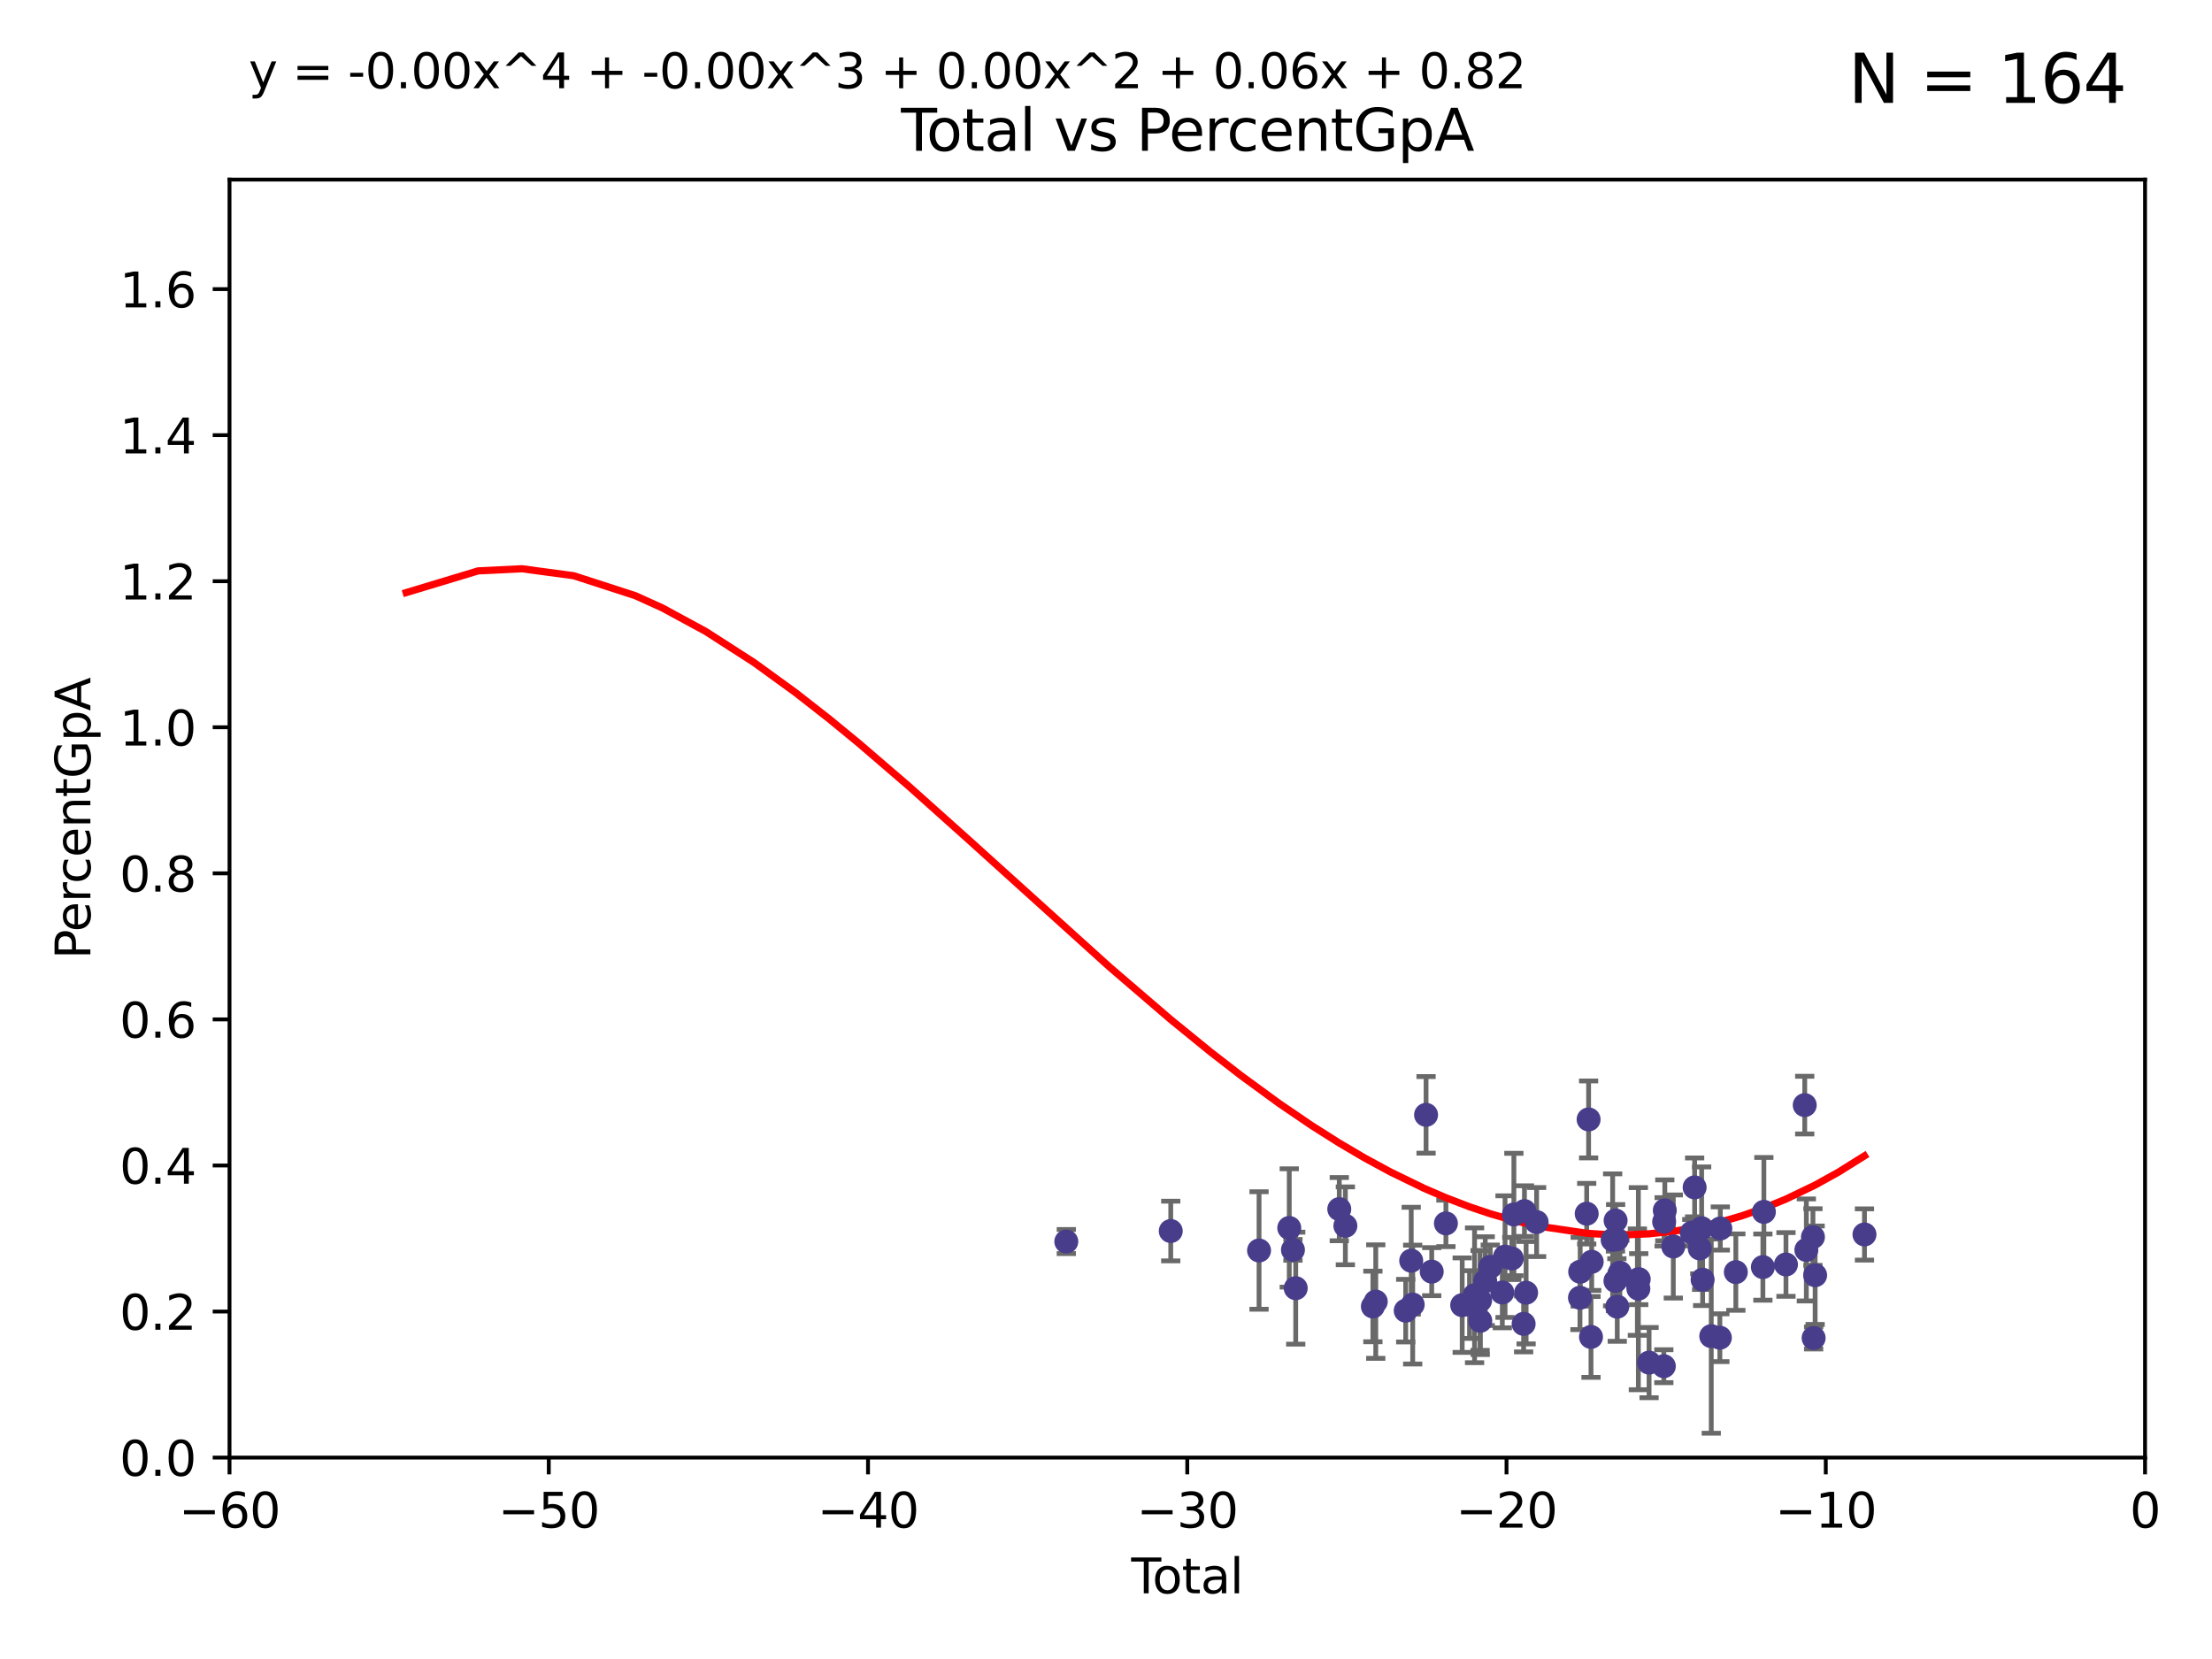 <?xml version="1.0" encoding="utf-8" standalone="no"?>
<!DOCTYPE svg PUBLIC "-//W3C//DTD SVG 1.1//EN"
  "http://www.w3.org/Graphics/SVG/1.1/DTD/svg11.dtd">
<svg xmlns:xlink="http://www.w3.org/1999/xlink" width="460.8pt" height="345.6pt" viewBox="0 0 460.8 345.6" xmlns="http://www.w3.org/2000/svg" version="1.1">
 <defs>
  <style type="text/css">*{stroke-linejoin: round; stroke-linecap: butt}</style>
 </defs>
 <g id="figure_1">
  <g id="patch_1">
   <path d="M 0 345.6 
L 460.8 345.6 
L 460.8 0 
L 0 0 
z
" style="fill: #ffffff"/>
  </g>
  <g id="axes_1">
   <g id="patch_2">
    <path d="M 47.81 303.64 
L 446.85 303.64 
L 446.85 37.411 
L 47.81 37.411 
z
" style="fill: #ffffff"/>
   </g>
   <g id="PathCollection_1">
    <defs>
     <path id="m98310ac70a" d="M 0 1.118 
C 0.297 1.118 0.581 1 0.791 0.791 
C 1 0.581 1.118 0.297 1.118 0 
C 1.118 -0.297 1 -0.581 0.791 -0.791 
C 0.581 -1 0.297 -1.118 0 -1.118 
C -0.297 -1.118 -0.581 -1 -0.791 -0.791 
C -1 -0.581 -1.118 -0.297 -1.118 0 
C -1.118 0.297 -1 0.581 -0.791 0.791 
C -0.581 1 -0.297 1.118 0 1.118 
z
" style="stroke: #483d8b"/>
    </defs>
    <g clip-path="url(#pbd508fc7b9)">
     <use xlink:href="#m98310ac70a" x="222.131" y="258.636" style="fill: #483d8b; stroke: #483d8b"/>
     <use xlink:href="#m98310ac70a" x="243.889" y="256.445" style="fill: #483d8b; stroke: #483d8b"/>
     <use xlink:href="#m98310ac70a" x="262.283" y="260.499" style="fill: #483d8b; stroke: #483d8b"/>
     <use xlink:href="#m98310ac70a" x="268.576" y="255.805" style="fill: #483d8b; stroke: #483d8b"/>
     <use xlink:href="#m98310ac70a" x="269.344" y="260.375" style="fill: #483d8b; stroke: #483d8b"/>
     <use xlink:href="#m98310ac70a" x="269.925" y="268.351" style="fill: #483d8b; stroke: #483d8b"/>
     <use xlink:href="#m98310ac70a" x="278.995" y="251.883" style="fill: #483d8b; stroke: #483d8b"/>
     <use xlink:href="#m98310ac70a" x="280.265" y="255.361" style="fill: #483d8b; stroke: #483d8b"/>
     <use xlink:href="#m98310ac70a" x="285.998" y="272.162" style="fill: #483d8b; stroke: #483d8b"/>
     <use xlink:href="#m98310ac70a" x="286.596" y="271.145" style="fill: #483d8b; stroke: #483d8b"/>
     <use xlink:href="#m98310ac70a" x="292.835" y="273.037" style="fill: #483d8b; stroke: #483d8b"/>
     <use xlink:href="#m98310ac70a" x="293.981" y="262.628" style="fill: #483d8b; stroke: #483d8b"/>
     <use xlink:href="#m98310ac70a" x="294.29" y="271.767" style="fill: #483d8b; stroke: #483d8b"/>
     <use xlink:href="#m98310ac70a" x="297.074" y="232.244" style="fill: #483d8b; stroke: #483d8b"/>
     <use xlink:href="#m98310ac70a" x="298.253" y="264.907" style="fill: #483d8b; stroke: #483d8b"/>
     <use xlink:href="#m98310ac70a" x="301.21" y="254.853" style="fill: #483d8b; stroke: #483d8b"/>
     <use xlink:href="#m98310ac70a" x="304.602" y="271.889" style="fill: #483d8b; stroke: #483d8b"/>
     <use xlink:href="#m98310ac70a" x="306.13" y="271.765" style="fill: #483d8b; stroke: #483d8b"/>
     <use xlink:href="#m98310ac70a" x="307.179" y="269.833" style="fill: #483d8b; stroke: #483d8b"/>
     <use xlink:href="#m98310ac70a" x="308.331" y="270.903" style="fill: #483d8b; stroke: #483d8b"/>
     <use xlink:href="#m98310ac70a" x="308.364" y="275.147" style="fill: #483d8b; stroke: #483d8b"/>
     <use xlink:href="#m98310ac70a" x="309.401" y="266.882" style="fill: #483d8b; stroke: #483d8b"/>
     <use xlink:href="#m98310ac70a" x="310.446" y="263.929" style="fill: #483d8b; stroke: #483d8b"/>
     <use xlink:href="#m98310ac70a" x="312.96" y="269.249" style="fill: #483d8b; stroke: #483d8b"/>
     <use xlink:href="#m98310ac70a" x="313.529" y="261.776" style="fill: #483d8b; stroke: #483d8b"/>
     <use xlink:href="#m98310ac70a" x="314.934" y="262.163" style="fill: #483d8b; stroke: #483d8b"/>
     <use xlink:href="#m98310ac70a" x="315.368" y="252.998" style="fill: #483d8b; stroke: #483d8b"/>
     <use xlink:href="#m98310ac70a" x="317.399" y="275.785" style="fill: #483d8b; stroke: #483d8b"/>
     <use xlink:href="#m98310ac70a" x="317.571" y="252.296" style="fill: #483d8b; stroke: #483d8b"/>
     <use xlink:href="#m98310ac70a" x="317.916" y="269.293" style="fill: #483d8b; stroke: #483d8b"/>
     <use xlink:href="#m98310ac70a" x="320.104" y="254.576" style="fill: #483d8b; stroke: #483d8b"/>
     <use xlink:href="#m98310ac70a" x="329.137" y="270.346" style="fill: #483d8b; stroke: #483d8b"/>
     <use xlink:href="#m98310ac70a" x="329.181" y="264.925" style="fill: #483d8b; stroke: #483d8b"/>
     <use xlink:href="#m98310ac70a" x="330.538" y="252.833" style="fill: #483d8b; stroke: #483d8b"/>
     <use xlink:href="#m98310ac70a" x="330.936" y="233.199" style="fill: #483d8b; stroke: #483d8b"/>
     <use xlink:href="#m98310ac70a" x="331.434" y="278.508" style="fill: #483d8b; stroke: #483d8b"/>
     <use xlink:href="#m98310ac70a" x="331.579" y="262.855" style="fill: #483d8b; stroke: #483d8b"/>
     <use xlink:href="#m98310ac70a" x="335.945" y="258.285" style="fill: #483d8b; stroke: #483d8b"/>
     <use xlink:href="#m98310ac70a" x="336.528" y="266.84" style="fill: #483d8b; stroke: #483d8b"/>
     <use xlink:href="#m98310ac70a" x="336.562" y="254.263" style="fill: #483d8b; stroke: #483d8b"/>
     <use xlink:href="#m98310ac70a" x="336.821" y="258.177" style="fill: #483d8b; stroke: #483d8b"/>
     <use xlink:href="#m98310ac70a" x="336.904" y="272.202" style="fill: #483d8b; stroke: #483d8b"/>
     <use xlink:href="#m98310ac70a" x="337.445" y="265.122" style="fill: #483d8b; stroke: #483d8b"/>
     <use xlink:href="#m98310ac70a" x="341.098" y="267.089" style="fill: #483d8b; stroke: #483d8b"/>
     <use xlink:href="#m98310ac70a" x="341.301" y="268.454" style="fill: #483d8b; stroke: #483d8b"/>
     <use xlink:href="#m98310ac70a" x="341.378" y="266.468" style="fill: #483d8b; stroke: #483d8b"/>
     <use xlink:href="#m98310ac70a" x="343.533" y="283.857" style="fill: #483d8b; stroke: #483d8b"/>
     <use xlink:href="#m98310ac70a" x="346.608" y="284.603" style="fill: #483d8b; stroke: #483d8b"/>
     <use xlink:href="#m98310ac70a" x="346.674" y="254.524" style="fill: #483d8b; stroke: #483d8b"/>
     <use xlink:href="#m98310ac70a" x="346.81" y="252.138" style="fill: #483d8b; stroke: #483d8b"/>
     <use xlink:href="#m98310ac70a" x="348.581" y="259.669" style="fill: #483d8b; stroke: #483d8b"/>
     <use xlink:href="#m98310ac70a" x="352.43" y="256.788" style="fill: #483d8b; stroke: #483d8b"/>
     <use xlink:href="#m98310ac70a" x="353.024" y="247.354" style="fill: #483d8b; stroke: #483d8b"/>
     <use xlink:href="#m98310ac70a" x="354.09" y="260.072" style="fill: #483d8b; stroke: #483d8b"/>
     <use xlink:href="#m98310ac70a" x="354.484" y="255.858" style="fill: #483d8b; stroke: #483d8b"/>
     <use xlink:href="#m98310ac70a" x="354.69" y="266.59" style="fill: #483d8b; stroke: #483d8b"/>
     <use xlink:href="#m98310ac70a" x="356.486" y="278.343" style="fill: #483d8b; stroke: #483d8b"/>
     <use xlink:href="#m98310ac70a" x="358.278" y="278.669" style="fill: #483d8b; stroke: #483d8b"/>
     <use xlink:href="#m98310ac70a" x="358.373" y="255.917" style="fill: #483d8b; stroke: #483d8b"/>
     <use xlink:href="#m98310ac70a" x="361.606" y="265.004" style="fill: #483d8b; stroke: #483d8b"/>
     <use xlink:href="#m98310ac70a" x="367.242" y="263.958" style="fill: #483d8b; stroke: #483d8b"/>
     <use xlink:href="#m98310ac70a" x="367.448" y="252.457" style="fill: #483d8b; stroke: #483d8b"/>
     <use xlink:href="#m98310ac70a" x="372.05" y="263.415" style="fill: #483d8b; stroke: #483d8b"/>
     <use xlink:href="#m98310ac70a" x="375.957" y="230.215" style="fill: #483d8b; stroke: #483d8b"/>
     <use xlink:href="#m98310ac70a" x="376.297" y="260.385" style="fill: #483d8b; stroke: #483d8b"/>
     <use xlink:href="#m98310ac70a" x="377.668" y="257.696" style="fill: #483d8b; stroke: #483d8b"/>
     <use xlink:href="#m98310ac70a" x="377.812" y="278.731" style="fill: #483d8b; stroke: #483d8b"/>
     <use xlink:href="#m98310ac70a" x="378.125" y="265.651" style="fill: #483d8b; stroke: #483d8b"/>
     <use xlink:href="#m98310ac70a" x="388.404" y="257.161" style="fill: #483d8b; stroke: #483d8b"/>
    </g>
   </g>
   <g id="matplotlib.axis_1">
    <g id="xtick_1">
     <g id="line2d_1">
      <defs>
       <path id="md2ef6efd22" d="M 0 0 
L 0 3.5 
" style="stroke: #000000; stroke-width: 0.8"/>
      </defs>
      <g>
       <use xlink:href="#md2ef6efd22" x="47.81" y="303.64" style="stroke: #000000; stroke-width: 0.8"/>
      </g>
     </g>
     <g id="text_1">
      <!-- −60 -->
      <g transform="translate(37.258 318.238)scale(0.1 -0.1)">
       <defs>
        <path id="DejaVuSans-2212" d="M 678 2272 
L 4684 2272 
L 4684 1741 
L 678 1741 
L 678 2272 
z
" transform="scale(0.016)"/>
        <path id="DejaVuSans-36" d="M 2113 2584 
Q 1688 2584 1439 2293 
Q 1191 2003 1191 1497 
Q 1191 994 1439 701 
Q 1688 409 2113 409 
Q 2538 409 2786 701 
Q 3034 994 3034 1497 
Q 3034 2003 2786 2293 
Q 2538 2584 2113 2584 
z
M 3366 4563 
L 3366 3988 
Q 3128 4100 2886 4159 
Q 2644 4219 2406 4219 
Q 1781 4219 1451 3797 
Q 1122 3375 1075 2522 
Q 1259 2794 1537 2939 
Q 1816 3084 2150 3084 
Q 2853 3084 3261 2657 
Q 3669 2231 3669 1497 
Q 3669 778 3244 343 
Q 2819 -91 2113 -91 
Q 1303 -91 875 529 
Q 447 1150 447 2328 
Q 447 3434 972 4092 
Q 1497 4750 2381 4750 
Q 2619 4750 2861 4703 
Q 3103 4656 3366 4563 
z
" transform="scale(0.016)"/>
        <path id="DejaVuSans-30" d="M 2034 4250 
Q 1547 4250 1301 3770 
Q 1056 3291 1056 2328 
Q 1056 1369 1301 889 
Q 1547 409 2034 409 
Q 2525 409 2770 889 
Q 3016 1369 3016 2328 
Q 3016 3291 2770 3770 
Q 2525 4250 2034 4250 
z
M 2034 4750 
Q 2819 4750 3233 4129 
Q 3647 3509 3647 2328 
Q 3647 1150 3233 529 
Q 2819 -91 2034 -91 
Q 1250 -91 836 529 
Q 422 1150 422 2328 
Q 422 3509 836 4129 
Q 1250 4750 2034 4750 
z
" transform="scale(0.016)"/>
       </defs>
       <use xlink:href="#DejaVuSans-2212"/>
       <use xlink:href="#DejaVuSans-36" x="83.789"/>
       <use xlink:href="#DejaVuSans-30" x="147.412"/>
      </g>
     </g>
    </g>
    <g id="xtick_2">
     <g id="line2d_2">
      <g>
       <use xlink:href="#md2ef6efd22" x="114.317" y="303.64" style="stroke: #000000; stroke-width: 0.8"/>
      </g>
     </g>
     <g id="text_2">
      <!-- −50 -->
      <g transform="translate(103.764 318.238)scale(0.1 -0.1)">
       <defs>
        <path id="DejaVuSans-35" d="M 691 4666 
L 3169 4666 
L 3169 4134 
L 1269 4134 
L 1269 2991 
Q 1406 3038 1543 3061 
Q 1681 3084 1819 3084 
Q 2600 3084 3056 2656 
Q 3513 2228 3513 1497 
Q 3513 744 3044 326 
Q 2575 -91 1722 -91 
Q 1428 -91 1123 -41 
Q 819 9 494 109 
L 494 744 
Q 775 591 1075 516 
Q 1375 441 1709 441 
Q 2250 441 2565 725 
Q 2881 1009 2881 1497 
Q 2881 1984 2565 2268 
Q 2250 2553 1709 2553 
Q 1456 2553 1204 2497 
Q 953 2441 691 2322 
L 691 4666 
z
" transform="scale(0.016)"/>
       </defs>
       <use xlink:href="#DejaVuSans-2212"/>
       <use xlink:href="#DejaVuSans-35" x="83.789"/>
       <use xlink:href="#DejaVuSans-30" x="147.412"/>
      </g>
     </g>
    </g>
    <g id="xtick_3">
     <g id="line2d_3">
      <g>
       <use xlink:href="#md2ef6efd22" x="180.823" y="303.64" style="stroke: #000000; stroke-width: 0.8"/>
      </g>
     </g>
     <g id="text_3">
      <!-- −40 -->
      <g transform="translate(170.271 318.238)scale(0.1 -0.1)">
       <defs>
        <path id="DejaVuSans-34" d="M 2419 4116 
L 825 1625 
L 2419 1625 
L 2419 4116 
z
M 2253 4666 
L 3047 4666 
L 3047 1625 
L 3713 1625 
L 3713 1100 
L 3047 1100 
L 3047 0 
L 2419 0 
L 2419 1100 
L 313 1100 
L 313 1709 
L 2253 4666 
z
" transform="scale(0.016)"/>
       </defs>
       <use xlink:href="#DejaVuSans-2212"/>
       <use xlink:href="#DejaVuSans-34" x="83.789"/>
       <use xlink:href="#DejaVuSans-30" x="147.412"/>
      </g>
     </g>
    </g>
    <g id="xtick_4">
     <g id="line2d_4">
      <g>
       <use xlink:href="#md2ef6efd22" x="247.33" y="303.64" style="stroke: #000000; stroke-width: 0.8"/>
      </g>
     </g>
     <g id="text_4">
      <!-- −30 -->
      <g transform="translate(236.778 318.238)scale(0.1 -0.1)">
       <defs>
        <path id="DejaVuSans-33" d="M 2597 2516 
Q 3050 2419 3304 2112 
Q 3559 1806 3559 1356 
Q 3559 666 3084 287 
Q 2609 -91 1734 -91 
Q 1441 -91 1130 -33 
Q 819 25 488 141 
L 488 750 
Q 750 597 1062 519 
Q 1375 441 1716 441 
Q 2309 441 2620 675 
Q 2931 909 2931 1356 
Q 2931 1769 2642 2001 
Q 2353 2234 1838 2234 
L 1294 2234 
L 1294 2753 
L 1863 2753 
Q 2328 2753 2575 2939 
Q 2822 3125 2822 3475 
Q 2822 3834 2567 4026 
Q 2313 4219 1838 4219 
Q 1578 4219 1281 4162 
Q 984 4106 628 3988 
L 628 4550 
Q 988 4650 1302 4700 
Q 1616 4750 1894 4750 
Q 2613 4750 3031 4423 
Q 3450 4097 3450 3541 
Q 3450 3153 3228 2886 
Q 3006 2619 2597 2516 
z
" transform="scale(0.016)"/>
       </defs>
       <use xlink:href="#DejaVuSans-2212"/>
       <use xlink:href="#DejaVuSans-33" x="83.789"/>
       <use xlink:href="#DejaVuSans-30" x="147.412"/>
      </g>
     </g>
    </g>
    <g id="xtick_5">
     <g id="line2d_5">
      <g>
       <use xlink:href="#md2ef6efd22" x="313.837" y="303.64" style="stroke: #000000; stroke-width: 0.8"/>
      </g>
     </g>
     <g id="text_5">
      <!-- −20 -->
      <g transform="translate(303.284 318.238)scale(0.1 -0.1)">
       <defs>
        <path id="DejaVuSans-32" d="M 1228 531 
L 3431 531 
L 3431 0 
L 469 0 
L 469 531 
Q 828 903 1448 1529 
Q 2069 2156 2228 2338 
Q 2531 2678 2651 2914 
Q 2772 3150 2772 3378 
Q 2772 3750 2511 3984 
Q 2250 4219 1831 4219 
Q 1534 4219 1204 4116 
Q 875 4013 500 3803 
L 500 4441 
Q 881 4594 1212 4672 
Q 1544 4750 1819 4750 
Q 2544 4750 2975 4387 
Q 3406 4025 3406 3419 
Q 3406 3131 3298 2873 
Q 3191 2616 2906 2266 
Q 2828 2175 2409 1742 
Q 1991 1309 1228 531 
z
" transform="scale(0.016)"/>
       </defs>
       <use xlink:href="#DejaVuSans-2212"/>
       <use xlink:href="#DejaVuSans-32" x="83.789"/>
       <use xlink:href="#DejaVuSans-30" x="147.412"/>
      </g>
     </g>
    </g>
    <g id="xtick_6">
     <g id="line2d_6">
      <g>
       <use xlink:href="#md2ef6efd22" x="380.343" y="303.64" style="stroke: #000000; stroke-width: 0.8"/>
      </g>
     </g>
     <g id="text_6">
      <!-- −10 -->
      <g transform="translate(369.791 318.238)scale(0.1 -0.1)">
       <defs>
        <path id="DejaVuSans-31" d="M 794 531 
L 1825 531 
L 1825 4091 
L 703 3866 
L 703 4441 
L 1819 4666 
L 2450 4666 
L 2450 531 
L 3481 531 
L 3481 0 
L 794 0 
L 794 531 
z
" transform="scale(0.016)"/>
       </defs>
       <use xlink:href="#DejaVuSans-2212"/>
       <use xlink:href="#DejaVuSans-31" x="83.789"/>
       <use xlink:href="#DejaVuSans-30" x="147.412"/>
      </g>
     </g>
    </g>
    <g id="xtick_7">
     <g id="line2d_7">
      <g>
       <use xlink:href="#md2ef6efd22" x="446.85" y="303.64" style="stroke: #000000; stroke-width: 0.8"/>
      </g>
     </g>
     <g id="text_7">
      <!-- 0 -->
      <g transform="translate(443.669 318.238)scale(0.1 -0.1)">
       <use xlink:href="#DejaVuSans-30"/>
      </g>
     </g>
    </g>
    <g id="text_8">
     <!-- Total -->
     <g transform="translate(235.653 331.917)scale(0.1 -0.1)">
      <defs>
       <path id="DejaVuSans-54" d="M -19 4666 
L 3928 4666 
L 3928 4134 
L 2272 4134 
L 2272 0 
L 1638 0 
L 1638 4134 
L -19 4134 
L -19 4666 
z
" transform="scale(0.016)"/>
       <path id="DejaVuSans-6f" d="M 1959 3097 
Q 1497 3097 1228 2736 
Q 959 2375 959 1747 
Q 959 1119 1226 758 
Q 1494 397 1959 397 
Q 2419 397 2687 759 
Q 2956 1122 2956 1747 
Q 2956 2369 2687 2733 
Q 2419 3097 1959 3097 
z
M 1959 3584 
Q 2709 3584 3137 3096 
Q 3566 2609 3566 1747 
Q 3566 888 3137 398 
Q 2709 -91 1959 -91 
Q 1206 -91 779 398 
Q 353 888 353 1747 
Q 353 2609 779 3096 
Q 1206 3584 1959 3584 
z
" transform="scale(0.016)"/>
       <path id="DejaVuSans-74" d="M 1172 4494 
L 1172 3500 
L 2356 3500 
L 2356 3053 
L 1172 3053 
L 1172 1153 
Q 1172 725 1289 603 
Q 1406 481 1766 481 
L 2356 481 
L 2356 0 
L 1766 0 
Q 1100 0 847 248 
Q 594 497 594 1153 
L 594 3053 
L 172 3053 
L 172 3500 
L 594 3500 
L 594 4494 
L 1172 4494 
z
" transform="scale(0.016)"/>
       <path id="DejaVuSans-61" d="M 2194 1759 
Q 1497 1759 1228 1600 
Q 959 1441 959 1056 
Q 959 750 1161 570 
Q 1363 391 1709 391 
Q 2188 391 2477 730 
Q 2766 1069 2766 1631 
L 2766 1759 
L 2194 1759 
z
M 3341 1997 
L 3341 0 
L 2766 0 
L 2766 531 
Q 2569 213 2275 61 
Q 1981 -91 1556 -91 
Q 1019 -91 701 211 
Q 384 513 384 1019 
Q 384 1609 779 1909 
Q 1175 2209 1959 2209 
L 2766 2209 
L 2766 2266 
Q 2766 2663 2505 2880 
Q 2244 3097 1772 3097 
Q 1472 3097 1187 3025 
Q 903 2953 641 2809 
L 641 3341 
Q 956 3463 1253 3523 
Q 1550 3584 1831 3584 
Q 2591 3584 2966 3190 
Q 3341 2797 3341 1997 
z
" transform="scale(0.016)"/>
       <path id="DejaVuSans-6c" d="M 603 4863 
L 1178 4863 
L 1178 0 
L 603 0 
L 603 4863 
z
" transform="scale(0.016)"/>
      </defs>
      <use xlink:href="#DejaVuSans-54"/>
      <use xlink:href="#DejaVuSans-6f" x="44.084"/>
      <use xlink:href="#DejaVuSans-74" x="105.266"/>
      <use xlink:href="#DejaVuSans-61" x="144.475"/>
      <use xlink:href="#DejaVuSans-6c" x="205.754"/>
     </g>
    </g>
   </g>
   <g id="matplotlib.axis_2">
    <g id="ytick_1">
     <g id="line2d_8">
      <defs>
       <path id="m73746b9c8e" d="M 0 0 
L -3.5 0 
" style="stroke: #000000; stroke-width: 0.8"/>
      </defs>
      <g>
       <use xlink:href="#m73746b9c8e" x="47.81" y="303.64" style="stroke: #000000; stroke-width: 0.8"/>
      </g>
     </g>
     <g id="text_9">
      <!-- 0.0 -->
      <g transform="translate(24.907 307.439)scale(0.1 -0.1)">
       <defs>
        <path id="DejaVuSans-2e" d="M 684 794 
L 1344 794 
L 1344 0 
L 684 0 
L 684 794 
z
" transform="scale(0.016)"/>
       </defs>
       <use xlink:href="#DejaVuSans-30"/>
       <use xlink:href="#DejaVuSans-2e" x="63.623"/>
       <use xlink:href="#DejaVuSans-30" x="95.41"/>
      </g>
     </g>
    </g>
    <g id="ytick_2">
     <g id="line2d_9">
      <g>
       <use xlink:href="#m73746b9c8e" x="47.81" y="273.214" style="stroke: #000000; stroke-width: 0.8"/>
      </g>
     </g>
     <g id="text_10">
      <!-- 0.2 -->
      <g transform="translate(24.907 277.013)scale(0.1 -0.1)">
       <use xlink:href="#DejaVuSans-30"/>
       <use xlink:href="#DejaVuSans-2e" x="63.623"/>
       <use xlink:href="#DejaVuSans-32" x="95.41"/>
      </g>
     </g>
    </g>
    <g id="ytick_3">
     <g id="line2d_10">
      <g>
       <use xlink:href="#m73746b9c8e" x="47.81" y="242.788" style="stroke: #000000; stroke-width: 0.8"/>
      </g>
     </g>
     <g id="text_11">
      <!-- 0.4 -->
      <g transform="translate(24.907 246.587)scale(0.1 -0.1)">
       <use xlink:href="#DejaVuSans-30"/>
       <use xlink:href="#DejaVuSans-2e" x="63.623"/>
       <use xlink:href="#DejaVuSans-34" x="95.41"/>
      </g>
     </g>
    </g>
    <g id="ytick_4">
     <g id="line2d_11">
      <g>
       <use xlink:href="#m73746b9c8e" x="47.81" y="212.362" style="stroke: #000000; stroke-width: 0.8"/>
      </g>
     </g>
     <g id="text_12">
      <!-- 0.6 -->
      <g transform="translate(24.907 216.161)scale(0.1 -0.1)">
       <use xlink:href="#DejaVuSans-30"/>
       <use xlink:href="#DejaVuSans-2e" x="63.623"/>
       <use xlink:href="#DejaVuSans-36" x="95.41"/>
      </g>
     </g>
    </g>
    <g id="ytick_5">
     <g id="line2d_12">
      <g>
       <use xlink:href="#m73746b9c8e" x="47.81" y="181.935" style="stroke: #000000; stroke-width: 0.8"/>
      </g>
     </g>
     <g id="text_13">
      <!-- 0.8 -->
      <g transform="translate(24.907 185.735)scale(0.1 -0.1)">
       <defs>
        <path id="DejaVuSans-38" d="M 2034 2216 
Q 1584 2216 1326 1975 
Q 1069 1734 1069 1313 
Q 1069 891 1326 650 
Q 1584 409 2034 409 
Q 2484 409 2743 651 
Q 3003 894 3003 1313 
Q 3003 1734 2745 1975 
Q 2488 2216 2034 2216 
z
M 1403 2484 
Q 997 2584 770 2862 
Q 544 3141 544 3541 
Q 544 4100 942 4425 
Q 1341 4750 2034 4750 
Q 2731 4750 3128 4425 
Q 3525 4100 3525 3541 
Q 3525 3141 3298 2862 
Q 3072 2584 2669 2484 
Q 3125 2378 3379 2068 
Q 3634 1759 3634 1313 
Q 3634 634 3220 271 
Q 2806 -91 2034 -91 
Q 1263 -91 848 271 
Q 434 634 434 1313 
Q 434 1759 690 2068 
Q 947 2378 1403 2484 
z
M 1172 3481 
Q 1172 3119 1398 2916 
Q 1625 2713 2034 2713 
Q 2441 2713 2670 2916 
Q 2900 3119 2900 3481 
Q 2900 3844 2670 4047 
Q 2441 4250 2034 4250 
Q 1625 4250 1398 4047 
Q 1172 3844 1172 3481 
z
" transform="scale(0.016)"/>
       </defs>
       <use xlink:href="#DejaVuSans-30"/>
       <use xlink:href="#DejaVuSans-2e" x="63.623"/>
       <use xlink:href="#DejaVuSans-38" x="95.41"/>
      </g>
     </g>
    </g>
    <g id="ytick_6">
     <g id="line2d_13">
      <g>
       <use xlink:href="#m73746b9c8e" x="47.81" y="151.509" style="stroke: #000000; stroke-width: 0.8"/>
      </g>
     </g>
     <g id="text_14">
      <!-- 1.0 -->
      <g transform="translate(24.907 155.308)scale(0.1 -0.1)">
       <use xlink:href="#DejaVuSans-31"/>
       <use xlink:href="#DejaVuSans-2e" x="63.623"/>
       <use xlink:href="#DejaVuSans-30" x="95.41"/>
      </g>
     </g>
    </g>
    <g id="ytick_7">
     <g id="line2d_14">
      <g>
       <use xlink:href="#m73746b9c8e" x="47.81" y="121.083" style="stroke: #000000; stroke-width: 0.8"/>
      </g>
     </g>
     <g id="text_15">
      <!-- 1.2 -->
      <g transform="translate(24.907 124.882)scale(0.1 -0.1)">
       <use xlink:href="#DejaVuSans-31"/>
       <use xlink:href="#DejaVuSans-2e" x="63.623"/>
       <use xlink:href="#DejaVuSans-32" x="95.41"/>
      </g>
     </g>
    </g>
    <g id="ytick_8">
     <g id="line2d_15">
      <g>
       <use xlink:href="#m73746b9c8e" x="47.81" y="90.657" style="stroke: #000000; stroke-width: 0.8"/>
      </g>
     </g>
     <g id="text_16">
      <!-- 1.4 -->
      <g transform="translate(24.907 94.456)scale(0.1 -0.1)">
       <use xlink:href="#DejaVuSans-31"/>
       <use xlink:href="#DejaVuSans-2e" x="63.623"/>
       <use xlink:href="#DejaVuSans-34" x="95.41"/>
      </g>
     </g>
    </g>
    <g id="ytick_9">
     <g id="line2d_16">
      <g>
       <use xlink:href="#m73746b9c8e" x="47.81" y="60.231" style="stroke: #000000; stroke-width: 0.8"/>
      </g>
     </g>
     <g id="text_17">
      <!-- 1.6 -->
      <g transform="translate(24.907 64.03)scale(0.1 -0.1)">
       <use xlink:href="#DejaVuSans-31"/>
       <use xlink:href="#DejaVuSans-2e" x="63.623"/>
       <use xlink:href="#DejaVuSans-36" x="95.41"/>
      </g>
     </g>
    </g>
    <g id="text_18">
     <!-- PercentGpA -->
     <g transform="translate(18.827 199.802)rotate(-90)scale(0.1 -0.1)">
      <defs>
       <path id="DejaVuSans-50" d="M 1259 4147 
L 1259 2394 
L 2053 2394 
Q 2494 2394 2734 2622 
Q 2975 2850 2975 3272 
Q 2975 3691 2734 3919 
Q 2494 4147 2053 4147 
L 1259 4147 
z
M 628 4666 
L 2053 4666 
Q 2838 4666 3239 4311 
Q 3641 3956 3641 3272 
Q 3641 2581 3239 2228 
Q 2838 1875 2053 1875 
L 1259 1875 
L 1259 0 
L 628 0 
L 628 4666 
z
" transform="scale(0.016)"/>
       <path id="DejaVuSans-65" d="M 3597 1894 
L 3597 1613 
L 953 1613 
Q 991 1019 1311 708 
Q 1631 397 2203 397 
Q 2534 397 2845 478 
Q 3156 559 3463 722 
L 3463 178 
Q 3153 47 2828 -22 
Q 2503 -91 2169 -91 
Q 1331 -91 842 396 
Q 353 884 353 1716 
Q 353 2575 817 3079 
Q 1281 3584 2069 3584 
Q 2775 3584 3186 3129 
Q 3597 2675 3597 1894 
z
M 3022 2063 
Q 3016 2534 2758 2815 
Q 2500 3097 2075 3097 
Q 1594 3097 1305 2825 
Q 1016 2553 972 2059 
L 3022 2063 
z
" transform="scale(0.016)"/>
       <path id="DejaVuSans-72" d="M 2631 2963 
Q 2534 3019 2420 3045 
Q 2306 3072 2169 3072 
Q 1681 3072 1420 2755 
Q 1159 2438 1159 1844 
L 1159 0 
L 581 0 
L 581 3500 
L 1159 3500 
L 1159 2956 
Q 1341 3275 1631 3429 
Q 1922 3584 2338 3584 
Q 2397 3584 2469 3576 
Q 2541 3569 2628 3553 
L 2631 2963 
z
" transform="scale(0.016)"/>
       <path id="DejaVuSans-63" d="M 3122 3366 
L 3122 2828 
Q 2878 2963 2633 3030 
Q 2388 3097 2138 3097 
Q 1578 3097 1268 2742 
Q 959 2388 959 1747 
Q 959 1106 1268 751 
Q 1578 397 2138 397 
Q 2388 397 2633 464 
Q 2878 531 3122 666 
L 3122 134 
Q 2881 22 2623 -34 
Q 2366 -91 2075 -91 
Q 1284 -91 818 406 
Q 353 903 353 1747 
Q 353 2603 823 3093 
Q 1294 3584 2113 3584 
Q 2378 3584 2631 3529 
Q 2884 3475 3122 3366 
z
" transform="scale(0.016)"/>
       <path id="DejaVuSans-6e" d="M 3513 2113 
L 3513 0 
L 2938 0 
L 2938 2094 
Q 2938 2591 2744 2837 
Q 2550 3084 2163 3084 
Q 1697 3084 1428 2787 
Q 1159 2491 1159 1978 
L 1159 0 
L 581 0 
L 581 3500 
L 1159 3500 
L 1159 2956 
Q 1366 3272 1645 3428 
Q 1925 3584 2291 3584 
Q 2894 3584 3203 3211 
Q 3513 2838 3513 2113 
z
" transform="scale(0.016)"/>
       <path id="DejaVuSans-47" d="M 3809 666 
L 3809 1919 
L 2778 1919 
L 2778 2438 
L 4434 2438 
L 4434 434 
Q 4069 175 3628 42 
Q 3188 -91 2688 -91 
Q 1594 -91 976 548 
Q 359 1188 359 2328 
Q 359 3472 976 4111 
Q 1594 4750 2688 4750 
Q 3144 4750 3555 4637 
Q 3966 4525 4313 4306 
L 4313 3634 
Q 3963 3931 3569 4081 
Q 3175 4231 2741 4231 
Q 1884 4231 1454 3753 
Q 1025 3275 1025 2328 
Q 1025 1384 1454 906 
Q 1884 428 2741 428 
Q 3075 428 3337 486 
Q 3600 544 3809 666 
z
" transform="scale(0.016)"/>
       <path id="DejaVuSans-70" d="M 1159 525 
L 1159 -1331 
L 581 -1331 
L 581 3500 
L 1159 3500 
L 1159 2969 
Q 1341 3281 1617 3432 
Q 1894 3584 2278 3584 
Q 2916 3584 3314 3078 
Q 3713 2572 3713 1747 
Q 3713 922 3314 415 
Q 2916 -91 2278 -91 
Q 1894 -91 1617 61 
Q 1341 213 1159 525 
z
M 3116 1747 
Q 3116 2381 2855 2742 
Q 2594 3103 2138 3103 
Q 1681 3103 1420 2742 
Q 1159 2381 1159 1747 
Q 1159 1113 1420 752 
Q 1681 391 2138 391 
Q 2594 391 2855 752 
Q 3116 1113 3116 1747 
z
" transform="scale(0.016)"/>
       <path id="DejaVuSans-41" d="M 2188 4044 
L 1331 1722 
L 3047 1722 
L 2188 4044 
z
M 1831 4666 
L 2547 4666 
L 4325 0 
L 3669 0 
L 3244 1197 
L 1141 1197 
L 716 0 
L 50 0 
L 1831 4666 
z
" transform="scale(0.016)"/>
      </defs>
      <use xlink:href="#DejaVuSans-50"/>
      <use xlink:href="#DejaVuSans-65" x="56.678"/>
      <use xlink:href="#DejaVuSans-72" x="118.201"/>
      <use xlink:href="#DejaVuSans-63" x="157.064"/>
      <use xlink:href="#DejaVuSans-65" x="212.045"/>
      <use xlink:href="#DejaVuSans-6e" x="273.568"/>
      <use xlink:href="#DejaVuSans-74" x="336.947"/>
      <use xlink:href="#DejaVuSans-47" x="376.156"/>
      <use xlink:href="#DejaVuSans-70" x="453.646"/>
      <use xlink:href="#DejaVuSans-41" x="517.123"/>
     </g>
    </g>
   </g>
   <g id="LineCollection_1">
    <path d="M 222.131 261.145 
L 222.131 256.128 
" clip-path="url(#pbd508fc7b9)" style="fill: none; stroke: #696969"/>
    <path d="M 243.889 262.662 
L 243.889 250.229 
" clip-path="url(#pbd508fc7b9)" style="fill: none; stroke: #696969"/>
    <path d="M 262.283 272.736 
L 262.283 248.263 
" clip-path="url(#pbd508fc7b9)" style="fill: none; stroke: #696969"/>
    <path d="M 268.576 268.132 
L 268.576 243.478 
" clip-path="url(#pbd508fc7b9)" style="fill: none; stroke: #696969"/>
    <path d="M 269.344 262.541 
L 269.344 258.208 
" clip-path="url(#pbd508fc7b9)" style="fill: none; stroke: #696969"/>
    <path d="M 269.925 280.017 
L 269.925 256.685 
" clip-path="url(#pbd508fc7b9)" style="fill: none; stroke: #696969"/>
    <path d="M 278.995 258.471 
L 278.995 245.295 
" clip-path="url(#pbd508fc7b9)" style="fill: none; stroke: #696969"/>
    <path d="M 280.265 263.47 
L 280.265 247.252 
" clip-path="url(#pbd508fc7b9)" style="fill: none; stroke: #696969"/>
    <path d="M 285.998 279.517 
L 285.998 264.807 
" clip-path="url(#pbd508fc7b9)" style="fill: none; stroke: #696969"/>
    <path d="M 286.596 282.968 
L 286.596 259.322 
" clip-path="url(#pbd508fc7b9)" style="fill: none; stroke: #696969"/>
    <path d="M 292.835 279.559 
L 292.835 266.516 
" clip-path="url(#pbd508fc7b9)" style="fill: none; stroke: #696969"/>
    <path d="M 293.981 273.758 
L 293.981 251.498 
" clip-path="url(#pbd508fc7b9)" style="fill: none; stroke: #696969"/>
    <path d="M 294.29 284.146 
L 294.29 259.388 
" clip-path="url(#pbd508fc7b9)" style="fill: none; stroke: #696969"/>
    <path d="M 297.074 240.221 
L 297.074 224.266 
" clip-path="url(#pbd508fc7b9)" style="fill: none; stroke: #696969"/>
    <path d="M 298.253 269.91 
L 298.253 259.903 
" clip-path="url(#pbd508fc7b9)" style="fill: none; stroke: #696969"/>
    <path d="M 301.21 259.694 
L 301.21 250.012 
" clip-path="url(#pbd508fc7b9)" style="fill: none; stroke: #696969"/>
    <path d="M 304.602 281.729 
L 304.602 262.05 
" clip-path="url(#pbd508fc7b9)" style="fill: none; stroke: #696969"/>
    <path d="M 306.13 278.821 
L 306.13 264.709 
" clip-path="url(#pbd508fc7b9)" style="fill: none; stroke: #696969"/>
    <path d="M 307.179 283.87 
L 307.179 255.796 
" clip-path="url(#pbd508fc7b9)" style="fill: none; stroke: #696969"/>
    <path d="M 308.331 281.302 
L 308.331 260.504 
" clip-path="url(#pbd508fc7b9)" style="fill: none; stroke: #696969"/>
    <path d="M 308.364 282.176 
L 308.364 268.118 
" clip-path="url(#pbd508fc7b9)" style="fill: none; stroke: #696969"/>
    <path d="M 309.401 276.129 
L 309.401 257.634 
" clip-path="url(#pbd508fc7b9)" style="fill: none; stroke: #696969"/>
    <path d="M 310.446 268.498 
L 310.446 259.361 
" clip-path="url(#pbd508fc7b9)" style="fill: none; stroke: #696969"/>
    <path d="M 312.96 276.612 
L 312.96 261.886 
" clip-path="url(#pbd508fc7b9)" style="fill: none; stroke: #696969"/>
    <path d="M 313.529 274.443 
L 313.529 249.11 
" clip-path="url(#pbd508fc7b9)" style="fill: none; stroke: #696969"/>
    <path d="M 314.934 266.557 
L 314.934 257.768 
" clip-path="url(#pbd508fc7b9)" style="fill: none; stroke: #696969"/>
    <path d="M 315.368 265.743 
L 315.368 240.254 
" clip-path="url(#pbd508fc7b9)" style="fill: none; stroke: #696969"/>
    <path d="M 317.399 281.62 
L 317.399 269.95 
" clip-path="url(#pbd508fc7b9)" style="fill: none; stroke: #696969"/>
    <path d="M 317.571 257.573 
L 317.571 247.019 
" clip-path="url(#pbd508fc7b9)" style="fill: none; stroke: #696969"/>
    <path d="M 317.916 279.958 
L 317.916 258.629 
" clip-path="url(#pbd508fc7b9)" style="fill: none; stroke: #696969"/>
    <path d="M 320.104 261.763 
L 320.104 247.389 
" clip-path="url(#pbd508fc7b9)" style="fill: none; stroke: #696969"/>
    <path d="M 329.137 276.982 
L 329.137 263.711 
" clip-path="url(#pbd508fc7b9)" style="fill: none; stroke: #696969"/>
    <path d="M 329.181 272.08 
L 329.181 257.769 
" clip-path="url(#pbd508fc7b9)" style="fill: none; stroke: #696969"/>
    <path d="M 330.538 259.146 
L 330.538 246.52 
" clip-path="url(#pbd508fc7b9)" style="fill: none; stroke: #696969"/>
    <path d="M 330.936 241.213 
L 330.936 225.186 
" clip-path="url(#pbd508fc7b9)" style="fill: none; stroke: #696969"/>
    <path d="M 331.434 286.929 
L 331.434 270.087 
" clip-path="url(#pbd508fc7b9)" style="fill: none; stroke: #696969"/>
    <path d="M 331.579 268.815 
L 331.579 256.895 
" clip-path="url(#pbd508fc7b9)" style="fill: none; stroke: #696969"/>
    <path d="M 335.945 272.036 
L 335.945 244.534 
" clip-path="url(#pbd508fc7b9)" style="fill: none; stroke: #696969"/>
    <path d="M 336.528 273.046 
L 336.528 260.634 
" clip-path="url(#pbd508fc7b9)" style="fill: none; stroke: #696969"/>
    <path d="M 336.562 257.596 
L 336.562 250.93 
" clip-path="url(#pbd508fc7b9)" style="fill: none; stroke: #696969"/>
    <path d="M 336.821 262.207 
L 336.821 254.148 
" clip-path="url(#pbd508fc7b9)" style="fill: none; stroke: #696969"/>
    <path d="M 336.904 279.418 
L 336.904 264.986 
" clip-path="url(#pbd508fc7b9)" style="fill: none; stroke: #696969"/>
    <path d="M 337.445 271.862 
L 337.445 258.381 
" clip-path="url(#pbd508fc7b9)" style="fill: none; stroke: #696969"/>
    <path d="M 341.098 278.173 
L 341.098 256.006 
" clip-path="url(#pbd508fc7b9)" style="fill: none; stroke: #696969"/>
    <path d="M 341.301 289.506 
L 341.301 247.401 
" clip-path="url(#pbd508fc7b9)" style="fill: none; stroke: #696969"/>
    <path d="M 341.378 271.779 
L 341.378 261.156 
" clip-path="url(#pbd508fc7b9)" style="fill: none; stroke: #696969"/>
    <path d="M 343.533 291.171 
L 343.533 276.543 
" clip-path="url(#pbd508fc7b9)" style="fill: none; stroke: #696969"/>
    <path d="M 346.608 288.032 
L 346.608 281.174 
" clip-path="url(#pbd508fc7b9)" style="fill: none; stroke: #696969"/>
    <path d="M 346.674 259.559 
L 346.674 249.49 
" clip-path="url(#pbd508fc7b9)" style="fill: none; stroke: #696969"/>
    <path d="M 346.81 258.477 
L 346.81 245.798 
" clip-path="url(#pbd508fc7b9)" style="fill: none; stroke: #696969"/>
    <path d="M 348.581 270.408 
L 348.581 248.93 
" clip-path="url(#pbd508fc7b9)" style="fill: none; stroke: #696969"/>
    <path d="M 352.43 259.534 
L 352.43 254.043 
" clip-path="url(#pbd508fc7b9)" style="fill: none; stroke: #696969"/>
    <path d="M 353.024 253.484 
L 353.024 241.224 
" clip-path="url(#pbd508fc7b9)" style="fill: none; stroke: #696969"/>
    <path d="M 354.09 265.352 
L 354.09 254.792 
" clip-path="url(#pbd508fc7b9)" style="fill: none; stroke: #696969"/>
    <path d="M 354.484 268.621 
L 354.484 243.095 
" clip-path="url(#pbd508fc7b9)" style="fill: none; stroke: #696969"/>
    <path d="M 354.69 271.972 
L 354.69 261.207 
" clip-path="url(#pbd508fc7b9)" style="fill: none; stroke: #696969"/>
    <path d="M 356.486 298.57 
L 356.486 258.116 
" clip-path="url(#pbd508fc7b9)" style="fill: none; stroke: #696969"/>
    <path d="M 358.278 283.648 
L 358.278 273.69 
" clip-path="url(#pbd508fc7b9)" style="fill: none; stroke: #696969"/>
    <path d="M 358.373 260.417 
L 358.373 251.416 
" clip-path="url(#pbd508fc7b9)" style="fill: none; stroke: #696969"/>
    <path d="M 361.606 272.959 
L 361.606 257.049 
" clip-path="url(#pbd508fc7b9)" style="fill: none; stroke: #696969"/>
    <path d="M 367.242 270.851 
L 367.242 257.065 
" clip-path="url(#pbd508fc7b9)" style="fill: none; stroke: #696969"/>
    <path d="M 367.448 263.792 
L 367.448 241.122 
" clip-path="url(#pbd508fc7b9)" style="fill: none; stroke: #696969"/>
    <path d="M 372.05 270.05 
L 372.05 256.779 
" clip-path="url(#pbd508fc7b9)" style="fill: none; stroke: #696969"/>
    <path d="M 375.957 236.225 
L 375.957 224.205 
" clip-path="url(#pbd508fc7b9)" style="fill: none; stroke: #696969"/>
    <path d="M 376.297 271.014 
L 376.297 249.756 
" clip-path="url(#pbd508fc7b9)" style="fill: none; stroke: #696969"/>
    <path d="M 377.668 263.595 
L 377.668 251.797 
" clip-path="url(#pbd508fc7b9)" style="fill: none; stroke: #696969"/>
    <path d="M 377.812 281.023 
L 377.812 276.439 
" clip-path="url(#pbd508fc7b9)" style="fill: none; stroke: #696969"/>
    <path d="M 378.125 275.902 
L 378.125 255.401 
" clip-path="url(#pbd508fc7b9)" style="fill: none; stroke: #696969"/>
    <path d="M 388.404 262.498 
L 388.404 251.825 
" clip-path="url(#pbd508fc7b9)" style="fill: none; stroke: #696969"/>
   </g>
   <g id="line2d_17">
    <defs>
     <path id="m00858b9687" d="M 2 0 
L -2 -0 
" style="stroke: #696969"/>
    </defs>
    <g clip-path="url(#pbd508fc7b9)">
     <use xlink:href="#m00858b9687" x="222.131" y="261.145" style="fill: #696969; stroke: #696969"/>
     <use xlink:href="#m00858b9687" x="243.889" y="262.662" style="fill: #696969; stroke: #696969"/>
     <use xlink:href="#m00858b9687" x="262.283" y="272.736" style="fill: #696969; stroke: #696969"/>
     <use xlink:href="#m00858b9687" x="268.576" y="268.132" style="fill: #696969; stroke: #696969"/>
     <use xlink:href="#m00858b9687" x="269.344" y="262.541" style="fill: #696969; stroke: #696969"/>
     <use xlink:href="#m00858b9687" x="269.925" y="280.017" style="fill: #696969; stroke: #696969"/>
     <use xlink:href="#m00858b9687" x="278.995" y="258.471" style="fill: #696969; stroke: #696969"/>
     <use xlink:href="#m00858b9687" x="280.265" y="263.47" style="fill: #696969; stroke: #696969"/>
     <use xlink:href="#m00858b9687" x="285.998" y="279.517" style="fill: #696969; stroke: #696969"/>
     <use xlink:href="#m00858b9687" x="286.596" y="282.968" style="fill: #696969; stroke: #696969"/>
     <use xlink:href="#m00858b9687" x="292.835" y="279.559" style="fill: #696969; stroke: #696969"/>
     <use xlink:href="#m00858b9687" x="293.981" y="273.758" style="fill: #696969; stroke: #696969"/>
     <use xlink:href="#m00858b9687" x="294.29" y="284.146" style="fill: #696969; stroke: #696969"/>
     <use xlink:href="#m00858b9687" x="297.074" y="240.221" style="fill: #696969; stroke: #696969"/>
     <use xlink:href="#m00858b9687" x="298.253" y="269.91" style="fill: #696969; stroke: #696969"/>
     <use xlink:href="#m00858b9687" x="301.21" y="259.694" style="fill: #696969; stroke: #696969"/>
     <use xlink:href="#m00858b9687" x="304.602" y="281.729" style="fill: #696969; stroke: #696969"/>
     <use xlink:href="#m00858b9687" x="306.13" y="278.821" style="fill: #696969; stroke: #696969"/>
     <use xlink:href="#m00858b9687" x="307.179" y="283.87" style="fill: #696969; stroke: #696969"/>
     <use xlink:href="#m00858b9687" x="308.331" y="281.302" style="fill: #696969; stroke: #696969"/>
     <use xlink:href="#m00858b9687" x="308.364" y="282.176" style="fill: #696969; stroke: #696969"/>
     <use xlink:href="#m00858b9687" x="309.401" y="276.129" style="fill: #696969; stroke: #696969"/>
     <use xlink:href="#m00858b9687" x="310.446" y="268.498" style="fill: #696969; stroke: #696969"/>
     <use xlink:href="#m00858b9687" x="312.96" y="276.612" style="fill: #696969; stroke: #696969"/>
     <use xlink:href="#m00858b9687" x="313.529" y="274.443" style="fill: #696969; stroke: #696969"/>
     <use xlink:href="#m00858b9687" x="314.934" y="266.557" style="fill: #696969; stroke: #696969"/>
     <use xlink:href="#m00858b9687" x="315.368" y="265.743" style="fill: #696969; stroke: #696969"/>
     <use xlink:href="#m00858b9687" x="317.399" y="281.62" style="fill: #696969; stroke: #696969"/>
     <use xlink:href="#m00858b9687" x="317.571" y="257.573" style="fill: #696969; stroke: #696969"/>
     <use xlink:href="#m00858b9687" x="317.916" y="279.958" style="fill: #696969; stroke: #696969"/>
     <use xlink:href="#m00858b9687" x="320.104" y="261.763" style="fill: #696969; stroke: #696969"/>
     <use xlink:href="#m00858b9687" x="329.137" y="276.982" style="fill: #696969; stroke: #696969"/>
     <use xlink:href="#m00858b9687" x="329.181" y="272.08" style="fill: #696969; stroke: #696969"/>
     <use xlink:href="#m00858b9687" x="330.538" y="259.146" style="fill: #696969; stroke: #696969"/>
     <use xlink:href="#m00858b9687" x="330.936" y="241.213" style="fill: #696969; stroke: #696969"/>
     <use xlink:href="#m00858b9687" x="331.434" y="286.929" style="fill: #696969; stroke: #696969"/>
     <use xlink:href="#m00858b9687" x="331.579" y="268.815" style="fill: #696969; stroke: #696969"/>
     <use xlink:href="#m00858b9687" x="335.945" y="272.036" style="fill: #696969; stroke: #696969"/>
     <use xlink:href="#m00858b9687" x="336.528" y="273.046" style="fill: #696969; stroke: #696969"/>
     <use xlink:href="#m00858b9687" x="336.562" y="257.596" style="fill: #696969; stroke: #696969"/>
     <use xlink:href="#m00858b9687" x="336.821" y="262.207" style="fill: #696969; stroke: #696969"/>
     <use xlink:href="#m00858b9687" x="336.904" y="279.418" style="fill: #696969; stroke: #696969"/>
     <use xlink:href="#m00858b9687" x="337.445" y="271.862" style="fill: #696969; stroke: #696969"/>
     <use xlink:href="#m00858b9687" x="341.098" y="278.173" style="fill: #696969; stroke: #696969"/>
     <use xlink:href="#m00858b9687" x="341.301" y="289.506" style="fill: #696969; stroke: #696969"/>
     <use xlink:href="#m00858b9687" x="341.378" y="271.779" style="fill: #696969; stroke: #696969"/>
     <use xlink:href="#m00858b9687" x="343.533" y="291.171" style="fill: #696969; stroke: #696969"/>
     <use xlink:href="#m00858b9687" x="346.608" y="288.032" style="fill: #696969; stroke: #696969"/>
     <use xlink:href="#m00858b9687" x="346.674" y="259.559" style="fill: #696969; stroke: #696969"/>
     <use xlink:href="#m00858b9687" x="346.81" y="258.477" style="fill: #696969; stroke: #696969"/>
     <use xlink:href="#m00858b9687" x="348.581" y="270.408" style="fill: #696969; stroke: #696969"/>
     <use xlink:href="#m00858b9687" x="352.43" y="259.534" style="fill: #696969; stroke: #696969"/>
     <use xlink:href="#m00858b9687" x="353.024" y="253.484" style="fill: #696969; stroke: #696969"/>
     <use xlink:href="#m00858b9687" x="354.09" y="265.352" style="fill: #696969; stroke: #696969"/>
     <use xlink:href="#m00858b9687" x="354.484" y="268.621" style="fill: #696969; stroke: #696969"/>
     <use xlink:href="#m00858b9687" x="354.69" y="271.972" style="fill: #696969; stroke: #696969"/>
     <use xlink:href="#m00858b9687" x="356.486" y="298.57" style="fill: #696969; stroke: #696969"/>
     <use xlink:href="#m00858b9687" x="358.278" y="283.648" style="fill: #696969; stroke: #696969"/>
     <use xlink:href="#m00858b9687" x="358.373" y="260.417" style="fill: #696969; stroke: #696969"/>
     <use xlink:href="#m00858b9687" x="361.606" y="272.959" style="fill: #696969; stroke: #696969"/>
     <use xlink:href="#m00858b9687" x="367.242" y="270.851" style="fill: #696969; stroke: #696969"/>
     <use xlink:href="#m00858b9687" x="367.448" y="263.792" style="fill: #696969; stroke: #696969"/>
     <use xlink:href="#m00858b9687" x="372.05" y="270.05" style="fill: #696969; stroke: #696969"/>
     <use xlink:href="#m00858b9687" x="375.957" y="236.225" style="fill: #696969; stroke: #696969"/>
     <use xlink:href="#m00858b9687" x="376.297" y="271.014" style="fill: #696969; stroke: #696969"/>
     <use xlink:href="#m00858b9687" x="377.668" y="263.595" style="fill: #696969; stroke: #696969"/>
     <use xlink:href="#m00858b9687" x="377.812" y="281.023" style="fill: #696969; stroke: #696969"/>
     <use xlink:href="#m00858b9687" x="378.125" y="275.902" style="fill: #696969; stroke: #696969"/>
     <use xlink:href="#m00858b9687" x="388.404" y="262.498" style="fill: #696969; stroke: #696969"/>
    </g>
   </g>
   <g id="line2d_18">
    <g clip-path="url(#pbd508fc7b9)">
     <use xlink:href="#m00858b9687" x="222.131" y="256.128" style="fill: #696969; stroke: #696969"/>
     <use xlink:href="#m00858b9687" x="243.889" y="250.229" style="fill: #696969; stroke: #696969"/>
     <use xlink:href="#m00858b9687" x="262.283" y="248.263" style="fill: #696969; stroke: #696969"/>
     <use xlink:href="#m00858b9687" x="268.576" y="243.478" style="fill: #696969; stroke: #696969"/>
     <use xlink:href="#m00858b9687" x="269.344" y="258.208" style="fill: #696969; stroke: #696969"/>
     <use xlink:href="#m00858b9687" x="269.925" y="256.685" style="fill: #696969; stroke: #696969"/>
     <use xlink:href="#m00858b9687" x="278.995" y="245.295" style="fill: #696969; stroke: #696969"/>
     <use xlink:href="#m00858b9687" x="280.265" y="247.252" style="fill: #696969; stroke: #696969"/>
     <use xlink:href="#m00858b9687" x="285.998" y="264.807" style="fill: #696969; stroke: #696969"/>
     <use xlink:href="#m00858b9687" x="286.596" y="259.322" style="fill: #696969; stroke: #696969"/>
     <use xlink:href="#m00858b9687" x="292.835" y="266.516" style="fill: #696969; stroke: #696969"/>
     <use xlink:href="#m00858b9687" x="293.981" y="251.498" style="fill: #696969; stroke: #696969"/>
     <use xlink:href="#m00858b9687" x="294.29" y="259.388" style="fill: #696969; stroke: #696969"/>
     <use xlink:href="#m00858b9687" x="297.074" y="224.266" style="fill: #696969; stroke: #696969"/>
     <use xlink:href="#m00858b9687" x="298.253" y="259.903" style="fill: #696969; stroke: #696969"/>
     <use xlink:href="#m00858b9687" x="301.21" y="250.012" style="fill: #696969; stroke: #696969"/>
     <use xlink:href="#m00858b9687" x="304.602" y="262.05" style="fill: #696969; stroke: #696969"/>
     <use xlink:href="#m00858b9687" x="306.13" y="264.709" style="fill: #696969; stroke: #696969"/>
     <use xlink:href="#m00858b9687" x="307.179" y="255.796" style="fill: #696969; stroke: #696969"/>
     <use xlink:href="#m00858b9687" x="308.331" y="260.504" style="fill: #696969; stroke: #696969"/>
     <use xlink:href="#m00858b9687" x="308.364" y="268.118" style="fill: #696969; stroke: #696969"/>
     <use xlink:href="#m00858b9687" x="309.401" y="257.634" style="fill: #696969; stroke: #696969"/>
     <use xlink:href="#m00858b9687" x="310.446" y="259.361" style="fill: #696969; stroke: #696969"/>
     <use xlink:href="#m00858b9687" x="312.96" y="261.886" style="fill: #696969; stroke: #696969"/>
     <use xlink:href="#m00858b9687" x="313.529" y="249.11" style="fill: #696969; stroke: #696969"/>
     <use xlink:href="#m00858b9687" x="314.934" y="257.768" style="fill: #696969; stroke: #696969"/>
     <use xlink:href="#m00858b9687" x="315.368" y="240.254" style="fill: #696969; stroke: #696969"/>
     <use xlink:href="#m00858b9687" x="317.399" y="269.95" style="fill: #696969; stroke: #696969"/>
     <use xlink:href="#m00858b9687" x="317.571" y="247.019" style="fill: #696969; stroke: #696969"/>
     <use xlink:href="#m00858b9687" x="317.916" y="258.629" style="fill: #696969; stroke: #696969"/>
     <use xlink:href="#m00858b9687" x="320.104" y="247.389" style="fill: #696969; stroke: #696969"/>
     <use xlink:href="#m00858b9687" x="329.137" y="263.711" style="fill: #696969; stroke: #696969"/>
     <use xlink:href="#m00858b9687" x="329.181" y="257.769" style="fill: #696969; stroke: #696969"/>
     <use xlink:href="#m00858b9687" x="330.538" y="246.52" style="fill: #696969; stroke: #696969"/>
     <use xlink:href="#m00858b9687" x="330.936" y="225.186" style="fill: #696969; stroke: #696969"/>
     <use xlink:href="#m00858b9687" x="331.434" y="270.087" style="fill: #696969; stroke: #696969"/>
     <use xlink:href="#m00858b9687" x="331.579" y="256.895" style="fill: #696969; stroke: #696969"/>
     <use xlink:href="#m00858b9687" x="335.945" y="244.534" style="fill: #696969; stroke: #696969"/>
     <use xlink:href="#m00858b9687" x="336.528" y="260.634" style="fill: #696969; stroke: #696969"/>
     <use xlink:href="#m00858b9687" x="336.562" y="250.93" style="fill: #696969; stroke: #696969"/>
     <use xlink:href="#m00858b9687" x="336.821" y="254.148" style="fill: #696969; stroke: #696969"/>
     <use xlink:href="#m00858b9687" x="336.904" y="264.986" style="fill: #696969; stroke: #696969"/>
     <use xlink:href="#m00858b9687" x="337.445" y="258.381" style="fill: #696969; stroke: #696969"/>
     <use xlink:href="#m00858b9687" x="341.098" y="256.006" style="fill: #696969; stroke: #696969"/>
     <use xlink:href="#m00858b9687" x="341.301" y="247.401" style="fill: #696969; stroke: #696969"/>
     <use xlink:href="#m00858b9687" x="341.378" y="261.156" style="fill: #696969; stroke: #696969"/>
     <use xlink:href="#m00858b9687" x="343.533" y="276.543" style="fill: #696969; stroke: #696969"/>
     <use xlink:href="#m00858b9687" x="346.608" y="281.174" style="fill: #696969; stroke: #696969"/>
     <use xlink:href="#m00858b9687" x="346.674" y="249.49" style="fill: #696969; stroke: #696969"/>
     <use xlink:href="#m00858b9687" x="346.81" y="245.798" style="fill: #696969; stroke: #696969"/>
     <use xlink:href="#m00858b9687" x="348.581" y="248.93" style="fill: #696969; stroke: #696969"/>
     <use xlink:href="#m00858b9687" x="352.43" y="254.043" style="fill: #696969; stroke: #696969"/>
     <use xlink:href="#m00858b9687" x="353.024" y="241.224" style="fill: #696969; stroke: #696969"/>
     <use xlink:href="#m00858b9687" x="354.09" y="254.792" style="fill: #696969; stroke: #696969"/>
     <use xlink:href="#m00858b9687" x="354.484" y="243.095" style="fill: #696969; stroke: #696969"/>
     <use xlink:href="#m00858b9687" x="354.69" y="261.207" style="fill: #696969; stroke: #696969"/>
     <use xlink:href="#m00858b9687" x="356.486" y="258.116" style="fill: #696969; stroke: #696969"/>
     <use xlink:href="#m00858b9687" x="358.278" y="273.69" style="fill: #696969; stroke: #696969"/>
     <use xlink:href="#m00858b9687" x="358.373" y="251.416" style="fill: #696969; stroke: #696969"/>
     <use xlink:href="#m00858b9687" x="361.606" y="257.049" style="fill: #696969; stroke: #696969"/>
     <use xlink:href="#m00858b9687" x="367.242" y="257.065" style="fill: #696969; stroke: #696969"/>
     <use xlink:href="#m00858b9687" x="367.448" y="241.122" style="fill: #696969; stroke: #696969"/>
     <use xlink:href="#m00858b9687" x="372.05" y="256.779" style="fill: #696969; stroke: #696969"/>
     <use xlink:href="#m00858b9687" x="375.957" y="224.205" style="fill: #696969; stroke: #696969"/>
     <use xlink:href="#m00858b9687" x="376.297" y="249.756" style="fill: #696969; stroke: #696969"/>
     <use xlink:href="#m00858b9687" x="377.668" y="251.797" style="fill: #696969; stroke: #696969"/>
     <use xlink:href="#m00858b9687" x="377.812" y="276.439" style="fill: #696969; stroke: #696969"/>
     <use xlink:href="#m00858b9687" x="378.125" y="255.401" style="fill: #696969; stroke: #696969"/>
     <use xlink:href="#m00858b9687" x="388.404" y="251.825" style="fill: #696969; stroke: #696969"/>
    </g>
   </g>
   <g id="line2d_19">
    <path d="M 84.617 123.451 
L 99.609 118.924 
L 108.719 118.481 
L 119.519 119.934 
L 132.351 124.092 
L 137.966 126.636 
L 147.011 131.54 
L 157.076 138.011 
L 165.737 144.293 
L 172.757 149.783 
L 178.947 154.867 
L 189.405 163.86 
L 201.91 175.049 
L 231.191 201.493 
L 243.889 212.395 
L 252.21 219.166 
L 258.586 224.105 
L 266.505 229.892 
L 273.181 234.435 
L 278.995 238.117 
L 284.233 241.199 
L 289.634 244.132 
L 296.637 247.538 
L 301.21 249.509 
L 306.13 251.396 
L 310.446 252.847 
L 315.368 254.259 
L 320.104 255.367 
L 330.538 256.909 
L 334.21 257.149 
L 339.441 257.209 
L 343.533 257.023 
L 348.901 256.462 
L 354.69 255.447 
L 358.373 254.578 
L 362.824 253.291 
L 367.448 251.679 
L 372.05 249.793 
L 378.125 246.87 
L 382.95 244.195 
L 388.404 240.792 
L 388.404 240.792 
" clip-path="url(#pbd508fc7b9)" style="fill: none; stroke: #ff0000; stroke-width: 1.5; stroke-linecap: square"/>
   </g>
   <g id="line2d_20">
    <defs>
     <path id="m9b8bbc9377" d="M 0 2 
C 0.53 2 1.039 1.789 1.414 1.414 
C 1.789 1.039 2 0.53 2 0 
C 2 -0.53 1.789 -1.039 1.414 -1.414 
C 1.039 -1.789 0.53 -2 0 -2 
C -0.53 -2 -1.039 -1.789 -1.414 -1.414 
C -1.789 -1.039 -2 -0.53 -2 0 
C -2 0.53 -1.789 1.039 -1.414 1.414 
C -1.039 1.789 -0.53 2 0 2 
z
" style="stroke: #483d8b"/>
    </defs>
    <g clip-path="url(#pbd508fc7b9)">
     <use xlink:href="#m9b8bbc9377" x="222.131" y="258.636" style="fill: #483d8b; stroke: #483d8b"/>
     <use xlink:href="#m9b8bbc9377" x="243.889" y="256.445" style="fill: #483d8b; stroke: #483d8b"/>
     <use xlink:href="#m9b8bbc9377" x="262.283" y="260.499" style="fill: #483d8b; stroke: #483d8b"/>
     <use xlink:href="#m9b8bbc9377" x="268.576" y="255.805" style="fill: #483d8b; stroke: #483d8b"/>
     <use xlink:href="#m9b8bbc9377" x="269.344" y="260.375" style="fill: #483d8b; stroke: #483d8b"/>
     <use xlink:href="#m9b8bbc9377" x="269.925" y="268.351" style="fill: #483d8b; stroke: #483d8b"/>
     <use xlink:href="#m9b8bbc9377" x="278.995" y="251.883" style="fill: #483d8b; stroke: #483d8b"/>
     <use xlink:href="#m9b8bbc9377" x="280.265" y="255.361" style="fill: #483d8b; stroke: #483d8b"/>
     <use xlink:href="#m9b8bbc9377" x="285.998" y="272.162" style="fill: #483d8b; stroke: #483d8b"/>
     <use xlink:href="#m9b8bbc9377" x="286.596" y="271.145" style="fill: #483d8b; stroke: #483d8b"/>
     <use xlink:href="#m9b8bbc9377" x="292.835" y="273.037" style="fill: #483d8b; stroke: #483d8b"/>
     <use xlink:href="#m9b8bbc9377" x="293.981" y="262.628" style="fill: #483d8b; stroke: #483d8b"/>
     <use xlink:href="#m9b8bbc9377" x="294.29" y="271.767" style="fill: #483d8b; stroke: #483d8b"/>
     <use xlink:href="#m9b8bbc9377" x="297.074" y="232.244" style="fill: #483d8b; stroke: #483d8b"/>
     <use xlink:href="#m9b8bbc9377" x="298.253" y="264.907" style="fill: #483d8b; stroke: #483d8b"/>
     <use xlink:href="#m9b8bbc9377" x="301.21" y="254.853" style="fill: #483d8b; stroke: #483d8b"/>
     <use xlink:href="#m9b8bbc9377" x="304.602" y="271.889" style="fill: #483d8b; stroke: #483d8b"/>
     <use xlink:href="#m9b8bbc9377" x="306.13" y="271.765" style="fill: #483d8b; stroke: #483d8b"/>
     <use xlink:href="#m9b8bbc9377" x="307.179" y="269.833" style="fill: #483d8b; stroke: #483d8b"/>
     <use xlink:href="#m9b8bbc9377" x="308.331" y="270.903" style="fill: #483d8b; stroke: #483d8b"/>
     <use xlink:href="#m9b8bbc9377" x="308.364" y="275.147" style="fill: #483d8b; stroke: #483d8b"/>
     <use xlink:href="#m9b8bbc9377" x="309.401" y="266.882" style="fill: #483d8b; stroke: #483d8b"/>
     <use xlink:href="#m9b8bbc9377" x="310.446" y="263.929" style="fill: #483d8b; stroke: #483d8b"/>
     <use xlink:href="#m9b8bbc9377" x="312.96" y="269.249" style="fill: #483d8b; stroke: #483d8b"/>
     <use xlink:href="#m9b8bbc9377" x="313.529" y="261.776" style="fill: #483d8b; stroke: #483d8b"/>
     <use xlink:href="#m9b8bbc9377" x="314.934" y="262.163" style="fill: #483d8b; stroke: #483d8b"/>
     <use xlink:href="#m9b8bbc9377" x="315.368" y="252.998" style="fill: #483d8b; stroke: #483d8b"/>
     <use xlink:href="#m9b8bbc9377" x="317.399" y="275.785" style="fill: #483d8b; stroke: #483d8b"/>
     <use xlink:href="#m9b8bbc9377" x="317.571" y="252.296" style="fill: #483d8b; stroke: #483d8b"/>
     <use xlink:href="#m9b8bbc9377" x="317.916" y="269.293" style="fill: #483d8b; stroke: #483d8b"/>
     <use xlink:href="#m9b8bbc9377" x="320.104" y="254.576" style="fill: #483d8b; stroke: #483d8b"/>
     <use xlink:href="#m9b8bbc9377" x="329.137" y="270.346" style="fill: #483d8b; stroke: #483d8b"/>
     <use xlink:href="#m9b8bbc9377" x="329.181" y="264.925" style="fill: #483d8b; stroke: #483d8b"/>
     <use xlink:href="#m9b8bbc9377" x="330.538" y="252.833" style="fill: #483d8b; stroke: #483d8b"/>
     <use xlink:href="#m9b8bbc9377" x="330.936" y="233.199" style="fill: #483d8b; stroke: #483d8b"/>
     <use xlink:href="#m9b8bbc9377" x="331.434" y="278.508" style="fill: #483d8b; stroke: #483d8b"/>
     <use xlink:href="#m9b8bbc9377" x="331.579" y="262.855" style="fill: #483d8b; stroke: #483d8b"/>
     <use xlink:href="#m9b8bbc9377" x="335.945" y="258.285" style="fill: #483d8b; stroke: #483d8b"/>
     <use xlink:href="#m9b8bbc9377" x="336.528" y="266.84" style="fill: #483d8b; stroke: #483d8b"/>
     <use xlink:href="#m9b8bbc9377" x="336.562" y="254.263" style="fill: #483d8b; stroke: #483d8b"/>
     <use xlink:href="#m9b8bbc9377" x="336.821" y="258.177" style="fill: #483d8b; stroke: #483d8b"/>
     <use xlink:href="#m9b8bbc9377" x="336.904" y="272.202" style="fill: #483d8b; stroke: #483d8b"/>
     <use xlink:href="#m9b8bbc9377" x="337.445" y="265.122" style="fill: #483d8b; stroke: #483d8b"/>
     <use xlink:href="#m9b8bbc9377" x="341.098" y="267.089" style="fill: #483d8b; stroke: #483d8b"/>
     <use xlink:href="#m9b8bbc9377" x="341.301" y="268.454" style="fill: #483d8b; stroke: #483d8b"/>
     <use xlink:href="#m9b8bbc9377" x="341.378" y="266.468" style="fill: #483d8b; stroke: #483d8b"/>
     <use xlink:href="#m9b8bbc9377" x="343.533" y="283.857" style="fill: #483d8b; stroke: #483d8b"/>
     <use xlink:href="#m9b8bbc9377" x="346.608" y="284.603" style="fill: #483d8b; stroke: #483d8b"/>
     <use xlink:href="#m9b8bbc9377" x="346.674" y="254.524" style="fill: #483d8b; stroke: #483d8b"/>
     <use xlink:href="#m9b8bbc9377" x="346.81" y="252.138" style="fill: #483d8b; stroke: #483d8b"/>
     <use xlink:href="#m9b8bbc9377" x="348.581" y="259.669" style="fill: #483d8b; stroke: #483d8b"/>
     <use xlink:href="#m9b8bbc9377" x="352.43" y="256.788" style="fill: #483d8b; stroke: #483d8b"/>
     <use xlink:href="#m9b8bbc9377" x="353.024" y="247.354" style="fill: #483d8b; stroke: #483d8b"/>
     <use xlink:href="#m9b8bbc9377" x="354.09" y="260.072" style="fill: #483d8b; stroke: #483d8b"/>
     <use xlink:href="#m9b8bbc9377" x="354.484" y="255.858" style="fill: #483d8b; stroke: #483d8b"/>
     <use xlink:href="#m9b8bbc9377" x="354.69" y="266.59" style="fill: #483d8b; stroke: #483d8b"/>
     <use xlink:href="#m9b8bbc9377" x="356.486" y="278.343" style="fill: #483d8b; stroke: #483d8b"/>
     <use xlink:href="#m9b8bbc9377" x="358.278" y="278.669" style="fill: #483d8b; stroke: #483d8b"/>
     <use xlink:href="#m9b8bbc9377" x="358.373" y="255.917" style="fill: #483d8b; stroke: #483d8b"/>
     <use xlink:href="#m9b8bbc9377" x="361.606" y="265.004" style="fill: #483d8b; stroke: #483d8b"/>
     <use xlink:href="#m9b8bbc9377" x="367.242" y="263.958" style="fill: #483d8b; stroke: #483d8b"/>
     <use xlink:href="#m9b8bbc9377" x="367.448" y="252.457" style="fill: #483d8b; stroke: #483d8b"/>
     <use xlink:href="#m9b8bbc9377" x="372.05" y="263.415" style="fill: #483d8b; stroke: #483d8b"/>
     <use xlink:href="#m9b8bbc9377" x="375.957" y="230.215" style="fill: #483d8b; stroke: #483d8b"/>
     <use xlink:href="#m9b8bbc9377" x="376.297" y="260.385" style="fill: #483d8b; stroke: #483d8b"/>
     <use xlink:href="#m9b8bbc9377" x="377.668" y="257.696" style="fill: #483d8b; stroke: #483d8b"/>
     <use xlink:href="#m9b8bbc9377" x="377.812" y="278.731" style="fill: #483d8b; stroke: #483d8b"/>
     <use xlink:href="#m9b8bbc9377" x="378.125" y="265.651" style="fill: #483d8b; stroke: #483d8b"/>
     <use xlink:href="#m9b8bbc9377" x="388.404" y="257.161" style="fill: #483d8b; stroke: #483d8b"/>
    </g>
   </g>
   <g id="patch_3">
    <path d="M 47.81 303.64 
L 47.81 37.411 
" style="fill: none; stroke: #000000; stroke-width: 0.8; stroke-linejoin: miter; stroke-linecap: square"/>
   </g>
   <g id="patch_4">
    <path d="M 446.85 303.64 
L 446.85 37.411 
" style="fill: none; stroke: #000000; stroke-width: 0.8; stroke-linejoin: miter; stroke-linecap: square"/>
   </g>
   <g id="patch_5">
    <path d="M 47.81 303.64 
L 446.85 303.64 
" style="fill: none; stroke: #000000; stroke-width: 0.8; stroke-linejoin: miter; stroke-linecap: square"/>
   </g>
   <g id="patch_6">
    <path d="M 47.81 37.411 
L 446.85 37.411 
" style="fill: none; stroke: #000000; stroke-width: 0.8; stroke-linejoin: miter; stroke-linecap: square"/>
   </g>
   <g id="text_19">
    <!-- N = 164 -->
    <g transform="translate(385.033 21.426)scale(0.14 -0.14)">
     <defs>
      <path id="DejaVuSans-4e" d="M 628 4666 
L 1478 4666 
L 3547 763 
L 3547 4666 
L 4159 4666 
L 4159 0 
L 3309 0 
L 1241 3903 
L 1241 0 
L 628 0 
L 628 4666 
z
" transform="scale(0.016)"/>
      <path id="DejaVuSans-20" transform="scale(0.016)"/>
      <path id="DejaVuSans-3d" d="M 678 2906 
L 4684 2906 
L 4684 2381 
L 678 2381 
L 678 2906 
z
M 678 1631 
L 4684 1631 
L 4684 1100 
L 678 1100 
L 678 1631 
z
" transform="scale(0.016)"/>
     </defs>
     <use xlink:href="#DejaVuSans-4e"/>
     <use xlink:href="#DejaVuSans-20" x="74.805"/>
     <use xlink:href="#DejaVuSans-3d" x="106.592"/>
     <use xlink:href="#DejaVuSans-20" x="190.381"/>
     <use xlink:href="#DejaVuSans-31" x="222.168"/>
     <use xlink:href="#DejaVuSans-36" x="285.791"/>
     <use xlink:href="#DejaVuSans-34" x="349.414"/>
    </g>
   </g>
   <g id="text_20">
    <!-- y = -0.00x^4 + -0.00x^3 + 0.00x^2 + 0.06x + 0.82 -->
    <g transform="translate(51.8 18.387)scale(0.1 -0.1)">
     <defs>
      <path id="DejaVuSans-79" d="M 2059 -325 
Q 1816 -950 1584 -1140 
Q 1353 -1331 966 -1331 
L 506 -1331 
L 506 -850 
L 844 -850 
Q 1081 -850 1212 -737 
Q 1344 -625 1503 -206 
L 1606 56 
L 191 3500 
L 800 3500 
L 1894 763 
L 2988 3500 
L 3597 3500 
L 2059 -325 
z
" transform="scale(0.016)"/>
      <path id="DejaVuSans-2d" d="M 313 2009 
L 1997 2009 
L 1997 1497 
L 313 1497 
L 313 2009 
z
" transform="scale(0.016)"/>
      <path id="DejaVuSans-78" d="M 3513 3500 
L 2247 1797 
L 3578 0 
L 2900 0 
L 1881 1375 
L 863 0 
L 184 0 
L 1544 1831 
L 300 3500 
L 978 3500 
L 1906 2253 
L 2834 3500 
L 3513 3500 
z
" transform="scale(0.016)"/>
      <path id="DejaVuSans-5e" d="M 2988 4666 
L 4684 2925 
L 4056 2925 
L 2681 4159 
L 1306 2925 
L 678 2925 
L 2375 4666 
L 2988 4666 
z
" transform="scale(0.016)"/>
      <path id="DejaVuSans-2b" d="M 2944 4013 
L 2944 2272 
L 4684 2272 
L 4684 1741 
L 2944 1741 
L 2944 0 
L 2419 0 
L 2419 1741 
L 678 1741 
L 678 2272 
L 2419 2272 
L 2419 4013 
L 2944 4013 
z
" transform="scale(0.016)"/>
     </defs>
     <use xlink:href="#DejaVuSans-79"/>
     <use xlink:href="#DejaVuSans-20" x="59.18"/>
     <use xlink:href="#DejaVuSans-3d" x="90.967"/>
     <use xlink:href="#DejaVuSans-20" x="174.756"/>
     <use xlink:href="#DejaVuSans-2d" x="206.543"/>
     <use xlink:href="#DejaVuSans-30" x="242.627"/>
     <use xlink:href="#DejaVuSans-2e" x="306.25"/>
     <use xlink:href="#DejaVuSans-30" x="338.037"/>
     <use xlink:href="#DejaVuSans-30" x="401.66"/>
     <use xlink:href="#DejaVuSans-78" x="465.283"/>
     <use xlink:href="#DejaVuSans-5e" x="524.463"/>
     <use xlink:href="#DejaVuSans-34" x="608.252"/>
     <use xlink:href="#DejaVuSans-20" x="671.875"/>
     <use xlink:href="#DejaVuSans-2b" x="703.662"/>
     <use xlink:href="#DejaVuSans-20" x="787.451"/>
     <use xlink:href="#DejaVuSans-2d" x="819.238"/>
     <use xlink:href="#DejaVuSans-30" x="855.322"/>
     <use xlink:href="#DejaVuSans-2e" x="918.945"/>
     <use xlink:href="#DejaVuSans-30" x="950.732"/>
     <use xlink:href="#DejaVuSans-30" x="1014.355"/>
     <use xlink:href="#DejaVuSans-78" x="1077.979"/>
     <use xlink:href="#DejaVuSans-5e" x="1137.158"/>
     <use xlink:href="#DejaVuSans-33" x="1220.947"/>
     <use xlink:href="#DejaVuSans-20" x="1284.57"/>
     <use xlink:href="#DejaVuSans-2b" x="1316.357"/>
     <use xlink:href="#DejaVuSans-20" x="1400.146"/>
     <use xlink:href="#DejaVuSans-30" x="1431.934"/>
     <use xlink:href="#DejaVuSans-2e" x="1495.557"/>
     <use xlink:href="#DejaVuSans-30" x="1527.344"/>
     <use xlink:href="#DejaVuSans-30" x="1590.967"/>
     <use xlink:href="#DejaVuSans-78" x="1654.59"/>
     <use xlink:href="#DejaVuSans-5e" x="1713.77"/>
     <use xlink:href="#DejaVuSans-32" x="1797.559"/>
     <use xlink:href="#DejaVuSans-20" x="1861.182"/>
     <use xlink:href="#DejaVuSans-2b" x="1892.969"/>
     <use xlink:href="#DejaVuSans-20" x="1976.758"/>
     <use xlink:href="#DejaVuSans-30" x="2008.545"/>
     <use xlink:href="#DejaVuSans-2e" x="2072.168"/>
     <use xlink:href="#DejaVuSans-30" x="2103.955"/>
     <use xlink:href="#DejaVuSans-36" x="2167.578"/>
     <use xlink:href="#DejaVuSans-78" x="2231.201"/>
     <use xlink:href="#DejaVuSans-20" x="2290.381"/>
     <use xlink:href="#DejaVuSans-2b" x="2322.168"/>
     <use xlink:href="#DejaVuSans-20" x="2405.957"/>
     <use xlink:href="#DejaVuSans-30" x="2437.744"/>
     <use xlink:href="#DejaVuSans-2e" x="2501.367"/>
     <use xlink:href="#DejaVuSans-38" x="2533.154"/>
     <use xlink:href="#DejaVuSans-32" x="2596.777"/>
    </g>
   </g>
   <g id="text_21">
    <!-- Total vs PercentGpA -->
    <g transform="translate(187.696 31.411)scale(0.12 -0.12)">
     <defs>
      <path id="DejaVuSans-76" d="M 191 3500 
L 800 3500 
L 1894 563 
L 2988 3500 
L 3597 3500 
L 2284 0 
L 1503 0 
L 191 3500 
z
" transform="scale(0.016)"/>
      <path id="DejaVuSans-73" d="M 2834 3397 
L 2834 2853 
Q 2591 2978 2328 3040 
Q 2066 3103 1784 3103 
Q 1356 3103 1142 2972 
Q 928 2841 928 2578 
Q 928 2378 1081 2264 
Q 1234 2150 1697 2047 
L 1894 2003 
Q 2506 1872 2764 1633 
Q 3022 1394 3022 966 
Q 3022 478 2636 193 
Q 2250 -91 1575 -91 
Q 1294 -91 989 -36 
Q 684 19 347 128 
L 347 722 
Q 666 556 975 473 
Q 1284 391 1588 391 
Q 1994 391 2212 530 
Q 2431 669 2431 922 
Q 2431 1156 2273 1281 
Q 2116 1406 1581 1522 
L 1381 1569 
Q 847 1681 609 1914 
Q 372 2147 372 2553 
Q 372 3047 722 3315 
Q 1072 3584 1716 3584 
Q 2034 3584 2315 3537 
Q 2597 3491 2834 3397 
z
" transform="scale(0.016)"/>
     </defs>
     <use xlink:href="#DejaVuSans-54"/>
     <use xlink:href="#DejaVuSans-6f" x="44.084"/>
     <use xlink:href="#DejaVuSans-74" x="105.266"/>
     <use xlink:href="#DejaVuSans-61" x="144.475"/>
     <use xlink:href="#DejaVuSans-6c" x="205.754"/>
     <use xlink:href="#DejaVuSans-20" x="233.537"/>
     <use xlink:href="#DejaVuSans-76" x="265.324"/>
     <use xlink:href="#DejaVuSans-73" x="324.504"/>
     <use xlink:href="#DejaVuSans-20" x="376.604"/>
     <use xlink:href="#DejaVuSans-50" x="408.391"/>
     <use xlink:href="#DejaVuSans-65" x="465.068"/>
     <use xlink:href="#DejaVuSans-72" x="526.592"/>
     <use xlink:href="#DejaVuSans-63" x="565.455"/>
     <use xlink:href="#DejaVuSans-65" x="620.436"/>
     <use xlink:href="#DejaVuSans-6e" x="681.959"/>
     <use xlink:href="#DejaVuSans-74" x="745.338"/>
     <use xlink:href="#DejaVuSans-47" x="784.547"/>
     <use xlink:href="#DejaVuSans-70" x="862.037"/>
     <use xlink:href="#DejaVuSans-41" x="925.514"/>
    </g>
   </g>
  </g>
 </g>
 <defs>
  <clipPath id="pbd508fc7b9">
   <rect x="47.81" y="37.411" width="399.04" height="266.229"/>
  </clipPath>
 </defs>
</svg>

